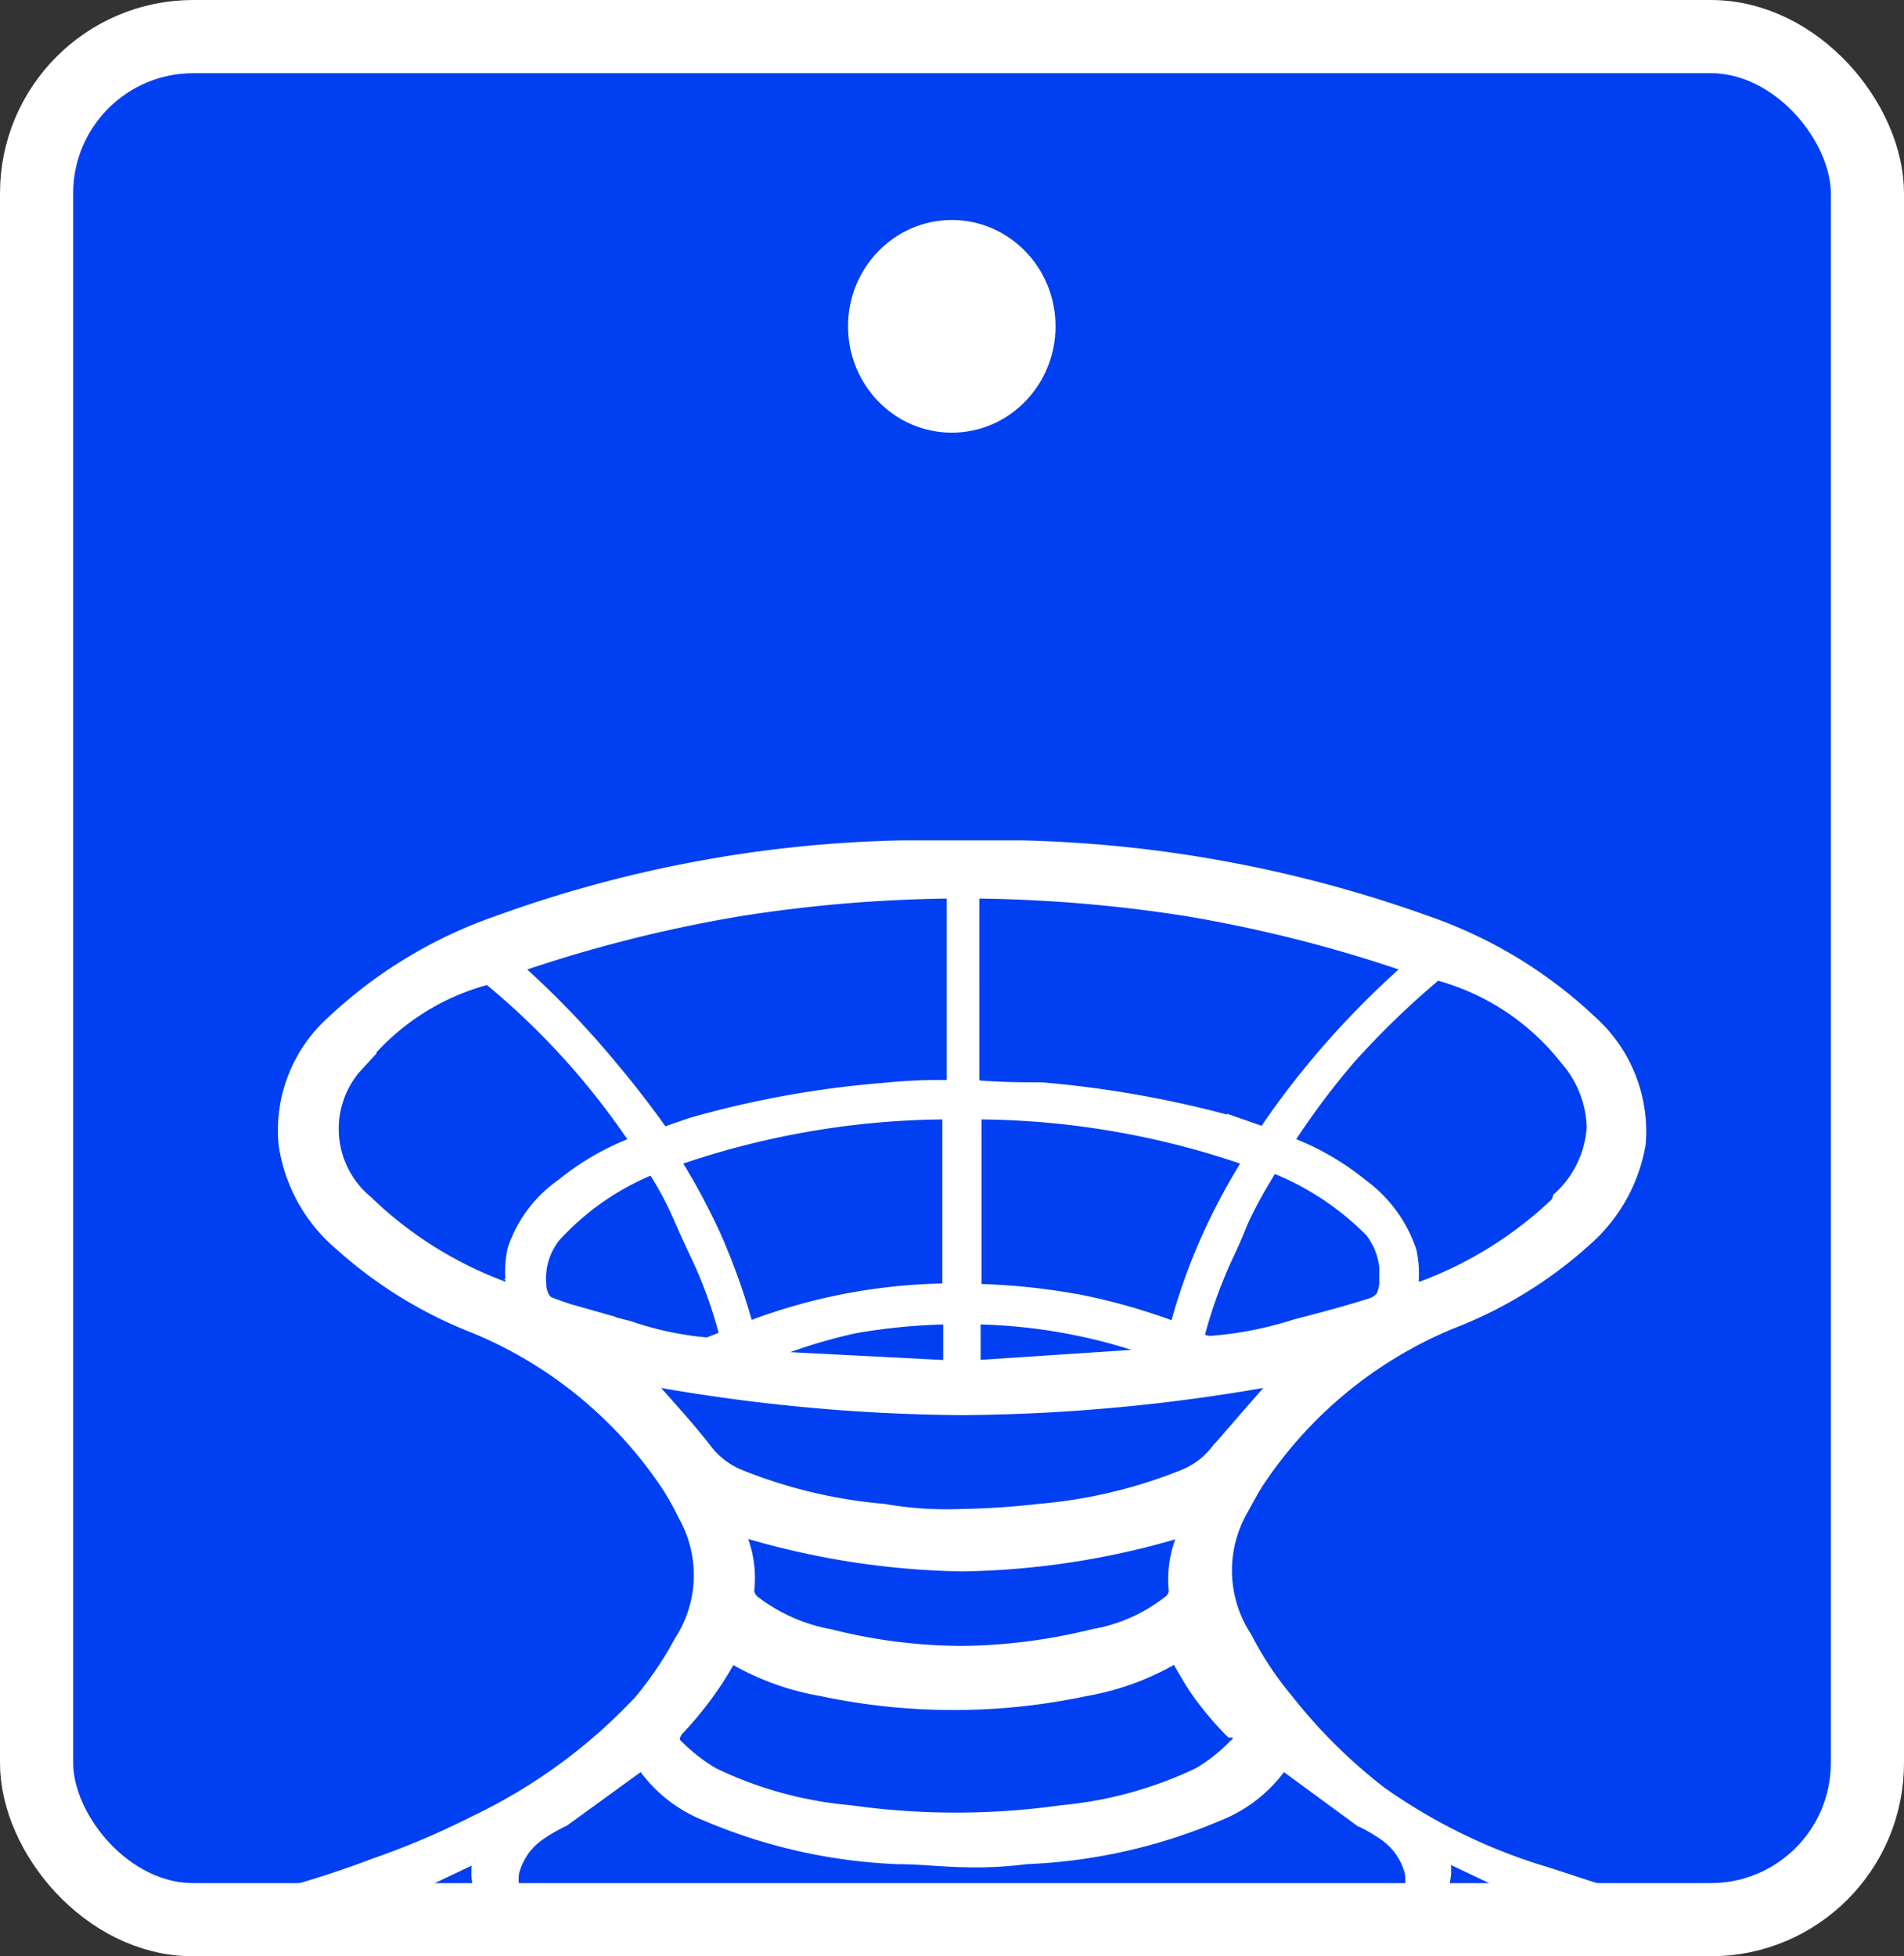<svg id="Layer_1" data-name="Layer 1" xmlns="http://www.w3.org/2000/svg" viewBox="0 0 44.23 45.44">
  <rect x="0" y="0" width="44.23" height="45.44" fill="#333333" stroke="none"/>
  <defs>
    <style>
      .cls-1 {
        fill: #0040f2;
      }

      .cls-2, .cls-3 {
        fill: #fff;
      }

      .cls-2, .cls-4 {
        stroke: #fff;
        stroke-miterlimit: 10;
      }

      .cls-2 {
        stroke-width: 0.4px;
      }

      .cls-4 {
        fill: none;
        stroke-width: 1.7px;
      }
    </style>
  </defs>
  <rect class="cls-1" x="1" y="1" width="42.53" height="43.74" rx="3.64"/>
  <path class="cls-2" d="M36.72,24.2a10.55,10.55,0,0,0-3.78-2.29,29.85,29.85,0,0,0-9.4-1.75H20.77a29.18,29.18,0,0,0-9.39,1.75A10.67,10.67,0,0,0,7.59,24.2,3.33,3.33,0,0,0,6.48,27a3.69,3.69,0,0,0,1.27,2.3,10.16,10.16,0,0,0,3.12,1.92,10,10,0,0,1,4.46,3.64,6.08,6.08,0,0,1,.42.74,2.89,2.89,0,0,1-.09,3A8.32,8.32,0,0,1,14.71,40a12.86,12.86,0,0,1-3.85,2.81,18.76,18.76,0,0,1-2.36,1c-2.15.82-3.66,1-3.64,1.12a32.13,32.13,0,0,0,3.4,0c18.66-.1,25.83-.07,27.8,0,.18,0,2,.08,2.06-.1s-.27-.14-1.11-.41c-.5-.15-1-.33-1.5-.48a13.24,13.24,0,0,1-3.65-1.81A12.38,12.38,0,0,1,29.7,40a8,8,0,0,1-1-1.5,2.89,2.89,0,0,1-.1-3c.14-.25.27-.51.43-.74a10,10,0,0,1,4.45-3.64,10,10,0,0,0,3.13-1.92A3.77,3.77,0,0,0,37.84,27,3.37,3.37,0,0,0,36.72,24.2Zm-9.34-2.68a32.32,32.32,0,0,1,5.31,1.36,20.39,20.39,0,0,0-2.34,2.4c-.41.5-.79,1-1.15,1.55l-.2-.07-.49-.17A24.51,24.51,0,0,0,24,25.78c-.41,0-1,0-1.64-.06V21.11A33.76,33.76,0,0,1,27.38,21.52Zm-7.72,9.69A14.24,14.24,0,0,1,21.92,31v1.24L17.25,32A12.51,12.51,0,0,1,19.66,31.21Zm-2.52.16a15.39,15.39,0,0,0-.76-2.16,15,15,0,0,0-1-1.85,19.56,19.56,0,0,1,6.52-1.12v4.21a13.23,13.23,0,0,0-4.78.92ZM22.39,31a13,13,0,0,1,4.68.93l-4.68.31Zm2.43-.3a14.91,14.91,0,0,0-2.41-.24V26.24a19.5,19.5,0,0,1,6.51,1.12,15,15,0,0,0-1,1.85,13.84,13.84,0,0,0-.76,2.16,14.05,14.05,0,0,0-2.38-.68ZM17,21.52a33.5,33.5,0,0,1,5-.41v4.62a12.51,12.51,0,0,0-1.63.06,22.87,22.87,0,0,0-4.49.81l-.49.17-.2.07c-.37-.53-.77-1.05-1.19-1.55a21.21,21.21,0,0,0-2.33-2.41A32.55,32.55,0,0,1,17,21.52Zm-5.18,9a.86.86,0,0,1-.36-.13,9.17,9.17,0,0,1-3.17-2A2.25,2.25,0,0,1,8,25.22l.11-.12a5.65,5.65,0,0,1,3.06-2,17.78,17.78,0,0,1,2.07,2A17.94,17.94,0,0,1,14.69,27a6,6,0,0,0-1.78,1,2.94,2.94,0,0,0-1.11,1.47,2.27,2.27,0,0,0,0,1Zm.86.31a.51.51,0,0,1-.28-.2.69.69,0,0,1-.1-.37,1.13,1.13,0,0,1,0-.26,1.61,1.61,0,0,1,.35-.88A6.28,6.28,0,0,1,15,27.5a7.9,7.9,0,0,1,.56,1c.17.37.2.47.5,1.1a10.31,10.31,0,0,1,.64,1.76.45.45,0,0,1,0,.28.74.74,0,0,1-.29.08,7.64,7.64,0,0,1-2-.4s-1.13-.28-1.78-.53ZM9,44.46v-.07l2.11-1a1.08,1.08,0,0,0,0,1.1Zm24.16-1.09,2.11,1v.07h-2.1a1.1,1.1,0,0,0,0-1.11Zm-1.73-.7A4.28,4.28,0,0,1,32,43a1.58,1.58,0,0,1,.64.92,1.11,1.11,0,0,1-.08.65H22.16c-1.49,0-5.11.06-10,0h-.4a1.19,1.19,0,0,1-.09-.65,1.58,1.58,0,0,1,.64-.92,4,4,0,0,1,.57-.33l1.86-1.35a3.18,3.18,0,0,0,1.49,1.22,12.59,12.59,0,0,0,4.44,1c.5,0,1,.06,1.49.07a9.24,9.24,0,0,0,1.49-.07,12.59,12.59,0,0,0,4.44-1,3.2,3.2,0,0,0,1.5-1.22l1.84,1.35Zm-2.9-2.07c.14.15.19.29,0,.42a3.92,3.92,0,0,1-.85.67,9.42,9.42,0,0,1-3.2.88,17.7,17.7,0,0,1-4.93,0,9.2,9.2,0,0,1-3.2-.88,4.24,4.24,0,0,1-.86-.67c-.14-.13-.09-.28,0-.42a8.41,8.41,0,0,0,.71-.85,7.72,7.72,0,0,0,.57-.91,6.1,6.1,0,0,0,2.14.8,14.7,14.7,0,0,0,6.1,0,6.17,6.17,0,0,0,2.14-.8c.19.31.35.62.56.91a7.35,7.35,0,0,0,.72.85Zm-1.37-3.22a.38.38,0,0,1-.15.3,4,4,0,0,1-1.8.8,13.16,13.16,0,0,1-3.06.39,12.66,12.66,0,0,1-3.07-.39,4.18,4.18,0,0,1-1.8-.8.42.42,0,0,1-.15-.3,2.47,2.47,0,0,0-.19-1.28.81.81,0,0,0-.07-.22,18.59,18.59,0,0,0,5.29.86,18.5,18.5,0,0,0,5.27-.85.3.3,0,0,1-.07.22A2.52,2.52,0,0,0,27.16,37.38Zm1-3.26a1.92,1.92,0,0,1-.86.66,11.63,11.63,0,0,1-3.34.79c-.6.07-1.21.11-1.81.12a8.57,8.57,0,0,1-1.82-.12A11.64,11.64,0,0,1,17,34.78a1.92,1.92,0,0,1-.86-.66c-.47-.6-1-1.16-1.5-1.74a42.2,42.2,0,0,0,7.52.73,42.2,42.2,0,0,0,7.52-.73c-.5.58-1,1.14-1.51,1.74Zm3.89-3.91a.79.79,0,0,1-.09.38.53.53,0,0,1-.29.2c-.64.21-1.75.49-1.75.49a8.53,8.53,0,0,1-2,.39.74.74,0,0,1-.29-.08.45.45,0,0,1,0-.28,11.28,11.28,0,0,1,.65-1.76c.3-.63.25-.62.49-1.09s.41-.72.57-1A6.63,6.63,0,0,1,31.7,29a1.66,1.66,0,0,1,.35.87c0,.13,0,.26,0,.3Zm4-1.82a9.17,9.17,0,0,1-3.17,2,1.32,1.32,0,0,0-.36.13,2.41,2.41,0,0,0,0-1A3.09,3.09,0,0,0,31.4,28a6,6,0,0,0-1.78-1,17.8,17.8,0,0,1,1.48-2,19.56,19.56,0,0,1,2.07-2,5.71,5.71,0,0,1,3.06,2,2.57,2.57,0,0,1,.64,1.62,2.48,2.48,0,0,1-.8,1.68Z" transform="translate(0.19 -0.44)"/>
  <ellipse class="cls-3" cx="22.11" cy="7.58" rx="2.41" ry="2.47"/>
  <rect class="cls-4" x="0.85" y="0.85" width="42.53" height="43.74" rx="3.64"/>
</svg>
